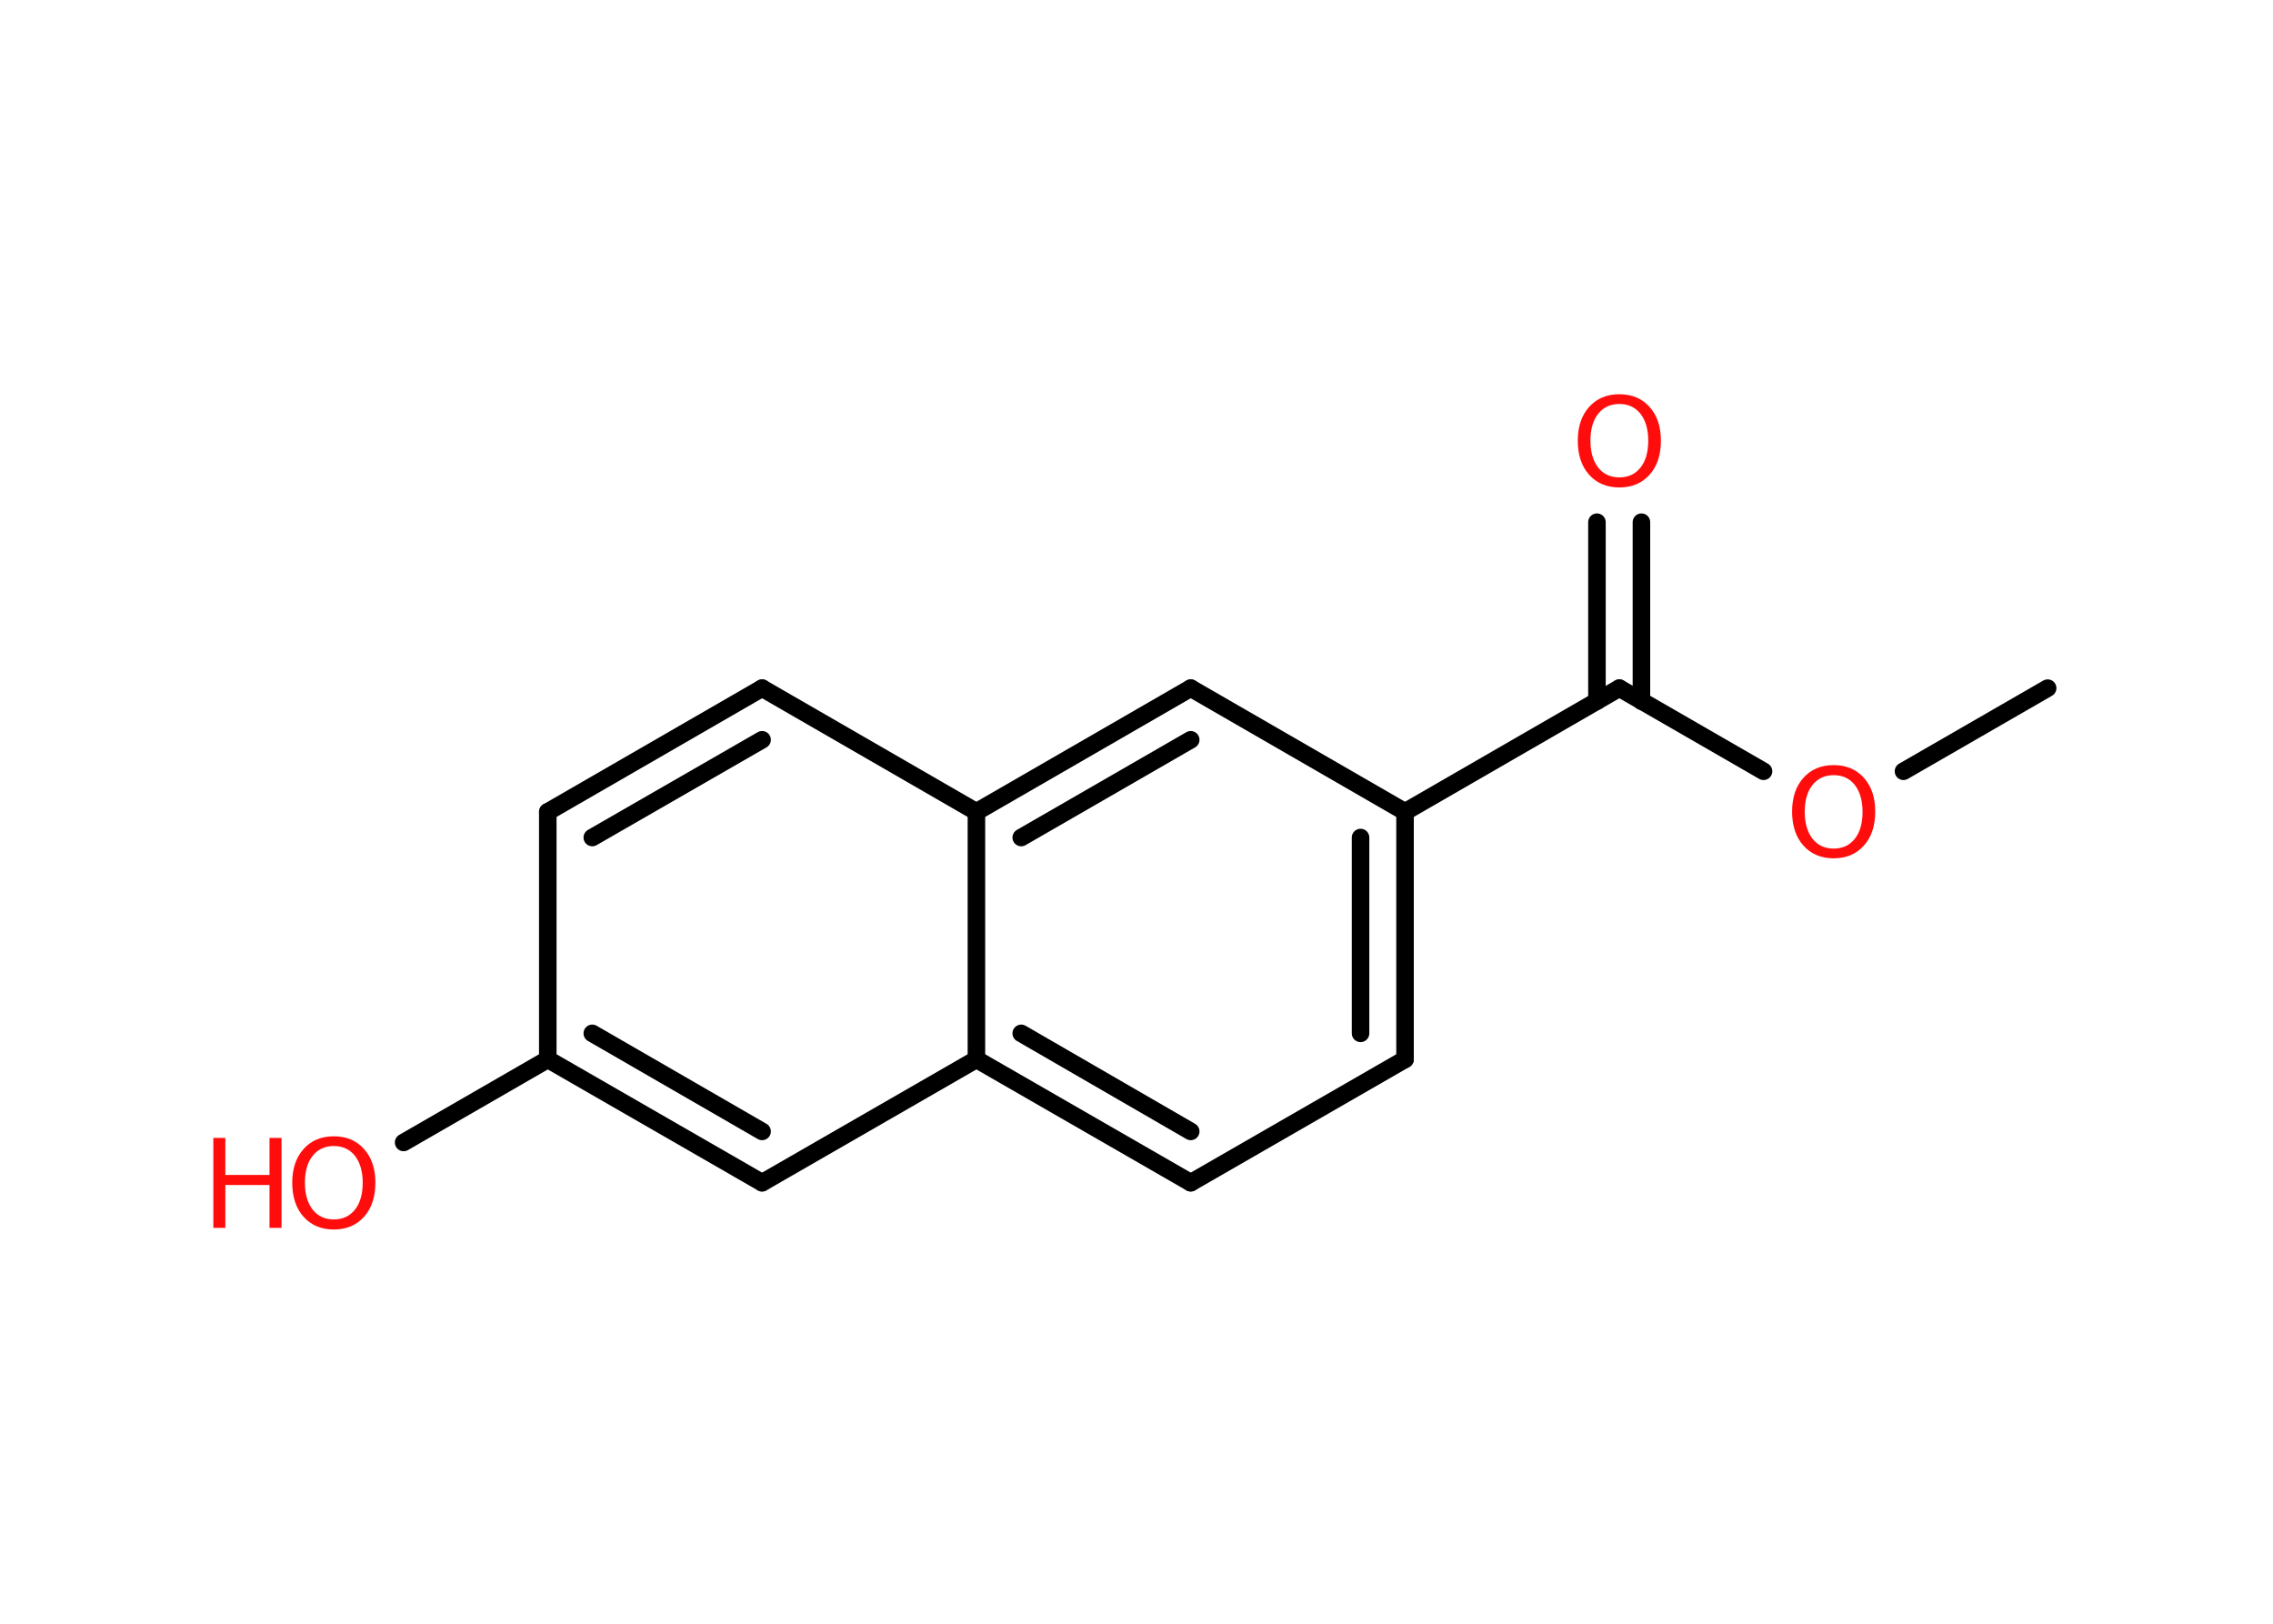 <?xml version='1.0' encoding='UTF-8'?>
<!DOCTYPE svg PUBLIC "-//W3C//DTD SVG 1.1//EN" "http://www.w3.org/Graphics/SVG/1.1/DTD/svg11.dtd">
<svg version='1.2' xmlns='http://www.w3.org/2000/svg' xmlns:xlink='http://www.w3.org/1999/xlink' width='70.0mm' height='50.0mm' viewBox='0 0 70.0 50.0'>
  <desc>Generated by the Chemistry Development Kit (http://github.com/cdk)</desc>
  <g stroke-linecap='round' stroke-linejoin='round' stroke='#000000' stroke-width='.54' fill='#FF0D0D'>
    <rect x='.0' y='.0' width='70.0' height='50.0' fill='#FFFFFF' stroke='none'/>
    <g id='mol1' class='mol'>
      <line id='mol1bnd1' class='bond' x1='63.06' y1='21.19' x2='58.62' y2='23.75'/>
      <line id='mol1bnd2' class='bond' x1='54.31' y1='23.75' x2='49.87' y2='21.19'/>
      <g id='mol1bnd3' class='bond'>
        <line x1='49.18' y1='21.59' x2='49.18' y2='16.08'/>
        <line x1='50.55' y1='21.59' x2='50.55' y2='16.08'/>
      </g>
      <line id='mol1bnd4' class='bond' x1='49.87' y1='21.19' x2='43.27' y2='25.0'/>
      <g id='mol1bnd5' class='bond'>
        <line x1='43.27' y1='32.62' x2='43.27' y2='25.0'/>
        <line x1='41.9' y1='31.82' x2='41.9' y2='25.79'/>
      </g>
      <line id='mol1bnd6' class='bond' x1='43.27' y1='32.62' x2='36.67' y2='36.42'/>
      <g id='mol1bnd7' class='bond'>
        <line x1='30.07' y1='32.62' x2='36.67' y2='36.42'/>
        <line x1='31.45' y1='31.82' x2='36.67' y2='34.84'/>
      </g>
      <line id='mol1bnd8' class='bond' x1='30.07' y1='32.62' x2='23.47' y2='36.42'/>
      <g id='mol1bnd9' class='bond'>
        <line x1='16.87' y1='32.62' x2='23.47' y2='36.42'/>
        <line x1='18.24' y1='31.82' x2='23.47' y2='34.84'/>
      </g>
      <line id='mol1bnd10' class='bond' x1='16.87' y1='32.62' x2='12.43' y2='35.18'/>
      <line id='mol1bnd11' class='bond' x1='16.87' y1='32.62' x2='16.87' y2='25.0'/>
      <g id='mol1bnd12' class='bond'>
        <line x1='23.47' y1='21.19' x2='16.87' y2='25.0'/>
        <line x1='23.47' y1='22.78' x2='18.24' y2='25.79'/>
      </g>
      <line id='mol1bnd13' class='bond' x1='23.47' y1='21.19' x2='30.07' y2='25.0'/>
      <line id='mol1bnd14' class='bond' x1='30.07' y1='32.62' x2='30.07' y2='25.0'/>
      <g id='mol1bnd15' class='bond'>
        <line x1='36.67' y1='21.19' x2='30.07' y2='25.0'/>
        <line x1='36.67' y1='22.78' x2='31.45' y2='25.79'/>
      </g>
      <line id='mol1bnd16' class='bond' x1='43.27' y1='25.0' x2='36.67' y2='21.19'/>
      <path id='mol1atm2' class='atom' d='M56.47 23.87q-.41 .0 -.65 .3q-.24 .3 -.24 .83q.0 .52 .24 .83q.24 .3 .65 .3q.41 .0 .65 -.3q.24 -.3 .24 -.83q.0 -.52 -.24 -.83q-.24 -.3 -.65 -.3zM56.47 23.56q.58 .0 .93 .39q.35 .39 .35 1.04q.0 .66 -.35 1.05q-.35 .39 -.93 .39q-.58 .0 -.93 -.39q-.35 -.39 -.35 -1.05q.0 -.65 .35 -1.04q.35 -.39 .93 -.39z' stroke='none'/>
      <path id='mol1atm4' class='atom' d='M49.87 12.44q-.41 .0 -.65 .3q-.24 .3 -.24 .83q.0 .52 .24 .83q.24 .3 .65 .3q.41 .0 .65 -.3q.24 -.3 .24 -.83q.0 -.52 -.24 -.83q-.24 -.3 -.65 -.3zM49.87 12.14q.58 .0 .93 .39q.35 .39 .35 1.04q.0 .66 -.35 1.05q-.35 .39 -.93 .39q-.58 .0 -.93 -.39q-.35 -.39 -.35 -1.05q.0 -.65 .35 -1.04q.35 -.39 .93 -.39z' stroke='none'/>
      <g id='mol1atm11' class='atom'>
        <path d='M10.28 35.29q-.41 .0 -.65 .3q-.24 .3 -.24 .83q.0 .52 .24 .83q.24 .3 .65 .3q.41 .0 .65 -.3q.24 -.3 .24 -.83q.0 -.52 -.24 -.83q-.24 -.3 -.65 -.3zM10.28 34.99q.58 .0 .93 .39q.35 .39 .35 1.04q.0 .66 -.35 1.05q-.35 .39 -.93 .39q-.58 .0 -.93 -.39q-.35 -.39 -.35 -1.05q.0 -.65 .35 -1.04q.35 -.39 .93 -.39z' stroke='none'/>
        <path d='M6.57 35.04h.37v1.14h1.36v-1.14h.37v2.77h-.37v-1.32h-1.36v1.32h-.37v-2.77z' stroke='none'/>
      </g>
    </g>
  </g>
</svg>
